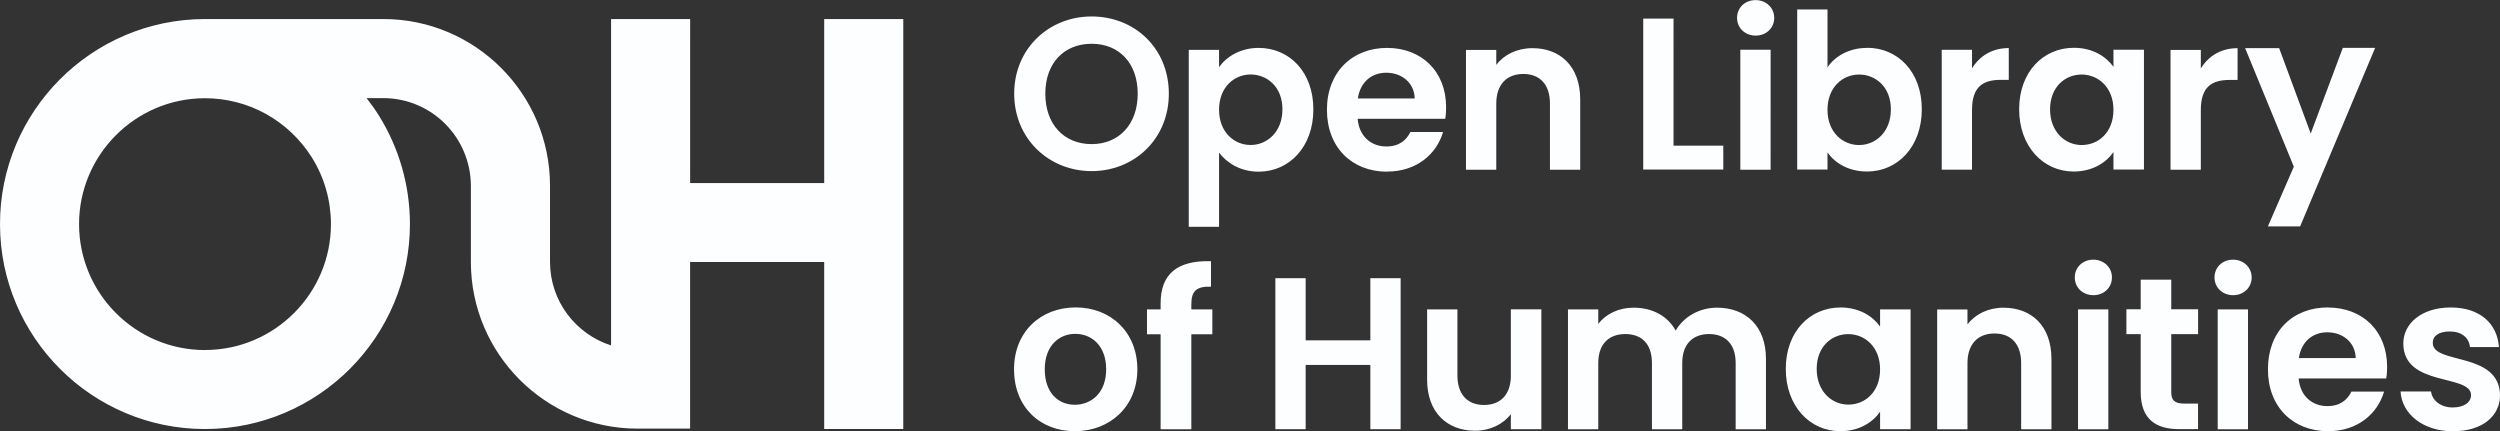 <?xml version="1.0" encoding="UTF-8"?>
<svg
  id="Layer_1"
  xmlns="http://www.w3.org/2000/svg"
  viewBox="0 0 484.35 83.52">
  <rect x="0" y="0" width="484.35" height="83.52" fill="#333333" stroke="none"/>
  <defs>
    <style>
      .cls-1{
        fill:#fdfeff;
      }
    </style>
  </defs>
  <path
    class="cls-1"
    d="m420.65,54.18h-5.91v5.74h-2.77v4.82h2.77v11.19c0,5.32,2.98,7.21,7.42,7.21h3.69v-4.95h-2.72c-1.84,0-2.47-.67-2.47-2.22v-11.23h5.2v-4.82h-5.2v-5.74ZM211.49,3.19c-8.26,0-15,6.2-15,14.96s6.75,15,15,15,14.96-6.2,14.96-15-6.62-14.96-14.96-14.96Zm0,24.73c-5.32,0-8.97-3.81-8.97-9.76s3.65-9.68,8.97-9.68,8.93,3.73,8.93,9.68-3.65,9.76-8.93,9.76Zm81.23,44.8c0,3.73-2.01,5.74-5.2,5.74s-5.16-2.01-5.16-5.74v-12.78h-5.87v13.62c0,6.37,3.9,9.89,9.3,9.89,2.89,0,5.45-1.26,6.92-3.23v2.93h5.91v-23.22h-5.91v12.78Zm-38.27-51.54c0-7.25-4.65-11.9-10.6-11.9-3.6,0-6.29,1.76-7.67,3.73v-3.35h-5.87v34.28h5.87v-14.37c1.42,1.89,4.02,3.69,7.67,3.69,5.95,0,10.6-4.82,10.6-12.07Zm-12.15,6.91c-3.14,0-6.12-2.43-6.12-6.83s2.97-6.83,6.12-6.83,6.16,2.35,6.16,6.75-2.98,6.91-6.16,6.91Zm23.19,37.84h-12.53v-12.03h-5.87v29.25h5.87v-12.45h12.53v12.45h5.87v-29.25h-5.87v12.03Zm180.14-22.08l14.53-34.58h-6.26l-6.22,16.6-6.12-16.55h-6.59l9.44,22.97-5.03,11.57h6.24Zm-237.23,15.71c-6.7,0-11.94,4.65-11.94,11.99s5.07,11.99,11.78,11.99,12.11-4.69,12.11-11.99-5.24-11.99-11.94-11.99Zm-.17,18.86c-3.14,0-5.82-2.26-5.82-6.87s2.81-6.87,5.91-6.87,5.99,2.22,5.99,6.87-2.97,6.87-6.08,6.87Zm125.64-50.2h-9.64V3.6h-5.87v29.25h15.51v-4.65Zm48.19-6.92c0-4.48,2.1-5.83,5.57-5.83h1.55v-6.16c-3.23,0-5.66,1.55-7.12,3.94v-3.6h-5.87v23.22h5.87v-11.57Zm-113.33,11.94c5.74,0,9.6-3.39,10.85-7.67h-6.33c-.75,1.55-2.14,2.81-4.65,2.81-2.93,0-5.28-1.93-5.57-5.36h16.97c.13-.75.17-1.51.17-2.26,0-6.91-4.74-11.48-11.44-11.48s-11.65,4.65-11.65,11.99,4.9,11.99,11.65,11.99Zm-.17-19.15c3.02,0,5.45,1.93,5.53,4.99h-11.02c.46-3.19,2.68-4.99,5.49-4.99Zm182.48,45.47c-6.87,0-11.65,4.65-11.65,11.99s4.9,11.99,11.65,11.99c5.74,0,9.6-3.39,10.85-7.67h-6.33c-.75,1.55-2.14,2.81-4.65,2.81-2.93,0-5.28-1.93-5.57-5.36h16.97c.13-.75.17-1.51.17-2.26,0-6.91-4.74-11.48-11.44-11.48Zm-5.66,9.81c.46-3.18,2.68-4.99,5.49-4.99,3.02,0,5.45,1.93,5.53,4.99h-11.02Zm25.94-2.93c0-1.34,1.13-2.22,3.31-2.22,2.3,0,3.73,1.22,3.9,3.02h5.62c-.34-4.61-3.73-7.67-9.35-7.67s-9.18,3.1-9.18,6.96c0,8.51,13.12,5.87,13.12,10.02,0,1.34-1.26,2.39-3.56,2.39s-3.98-1.34-4.19-3.1h-5.91c.25,4.32,4.32,7.71,10.14,7.71s9.14-3.02,9.14-7c-.17-8.51-13.03-5.87-13.03-10.1Zm-240.51-7.46c0-2.6.96-3.52,3.81-3.44v-4.94c-6.54-.17-9.76,2.47-9.76,8.17v1.17h-2.64v4.82h2.64v18.4h5.95v-18.4h4.07v-4.82h-4.07v-.96Zm171.79,24.18h5.87v-23.22h-5.87v23.22Zm-40.87-73.88c-3.52,0-6.24,1.63-7.67,3.77V1.84h-5.87v31.01h5.87v-3.31c1.42,2.01,4.02,3.69,7.67,3.69,5.95,0,10.6-4.82,10.6-12.07s-4.65-11.9-10.6-11.9Zm-1.55,18.82c-3.14,0-6.12-2.43-6.12-6.83s2.97-6.83,6.12-6.83,6.16,2.35,6.16,6.75-2.98,6.91-6.16,6.91Zm28,31.51c-2.98,0-5.49,1.26-7,3.23v-2.89h-5.87v23.22h5.87v-12.82c0-3.73,2.05-5.74,5.24-5.74s5.16,2.01,5.16,5.74v12.82h5.87v-13.62c0-6.41-3.86-9.93-9.26-9.93Zm17.39-9.3c-2.1,0-3.6,1.51-3.6,3.44s1.51,3.44,3.6,3.44,3.6-1.51,3.6-3.44-1.55-3.44-3.6-3.44Zm-99.42-17.43v-13.62c0-6.41-3.86-9.93-9.26-9.93-2.98,0-5.49,1.26-7,3.23v-2.89h-5.87v23.22h5.87v-12.82c0-3.73,2.05-5.74,5.24-5.74s5.16,2.01,5.16,5.74v12.82h5.87Zm109.22,0V9.64h-5.91v3.31c-1.38-1.93-3.94-3.69-7.67-3.69-5.91,0-10.6,4.65-10.6,11.9s4.69,12.07,10.56,12.07c3.69,0,6.33-1.76,7.71-3.77v3.39h5.91Zm-12.07-4.78c-3.14,0-6.12-2.51-6.12-6.91s2.97-6.75,6.12-6.75,6.16,2.43,6.16,6.83-2.93,6.83-6.16,6.83Zm30.21-12.61v-6.16c-3.23,0-5.66,1.55-7.12,3.94v-3.6h-5.87v23.22h5.87v-11.57c0-4.48,2.1-5.83,5.57-5.83h1.55Zm-96.34,17.39h5.87V9.64h-5.87v23.22Zm2.97-32.86c-2.1,0-3.6,1.51-3.6,3.44s1.51,3.44,3.6,3.44,3.6-1.51,3.6-3.44-1.55-3.44-3.6-3.44Zm89.52,83.14h5.87v-23.22h-5.87v23.22Zm-97.05-23.55c-3.39,0-6.45,1.8-7.96,4.44-1.59-2.89-4.57-4.44-8.17-4.44-2.89,0-5.36,1.22-6.83,3.14v-2.81h-5.87v23.22h5.87v-12.82c0-3.69,2.05-5.62,5.24-5.62s5.16,1.93,5.16,5.62v12.82h5.87v-12.82c0-3.69,2.05-5.62,5.2-5.62s5.15,1.93,5.15,5.62v12.82h5.87v-13.62c0-6.41-3.94-9.93-9.51-9.93Zm100.03-9.3c-2.1,0-3.6,1.51-3.6,3.44s1.51,3.44,3.6,3.44,3.6-1.51,3.6-3.44-1.55-3.44-3.6-3.44Zm-68.39,12.95c-1.38-1.93-3.94-3.69-7.67-3.69-5.91,0-10.6,4.65-10.6,11.9s4.69,12.07,10.56,12.07c3.69,0,6.33-1.76,7.71-3.77v3.39h5.91v-23.22h-5.91v3.31Zm-6.16,15.13c-3.14,0-6.12-2.51-6.12-6.91s2.97-6.75,6.12-6.75,6.16,2.43,6.16,6.83-2.93,6.83-6.16,6.83Zm-198.4-42.92h-25.98V3.69h-15.32v63.23c-6.85-2.18-11.83-8.6-11.83-16.17h0v-14.77c0-17.81-14.49-32.29-32.29-32.29h-34.59s-.03,0-.05,0C17.72,3.75-.05,21.6,0,43.5c.05,21.87,17.85,39.62,39.71,39.62h.09c21.89-.05,39.67-17.9,39.62-39.8-.02-7.4-2.09-14.62-5.98-20.88-.74-1.19-1.56-2.33-2.42-3.43h3.24c9.36,0,16.97,7.61,16.97,17.06v14.68h0c0,17.81,14.48,32.29,32.29,32.29h10.18v-10.89h0v-21.39h25.98v32.35h15.32V3.69h-15.32v31.75Zm-119.92,32.35h-.06c-13.42,0-24.36-10.91-24.39-24.34-.03-13.45,10.89-24.42,24.34-24.45.02,0,.04,0,.06,0,4.15,0,8.24,1.06,11.84,3.06h0c3.62,2.02,6.69,4.94,8.89,8.46,2.39,3.84,3.66,8.27,3.67,12.81.03,13.45-10.89,24.42-24.34,24.45Z"/>
</svg>
